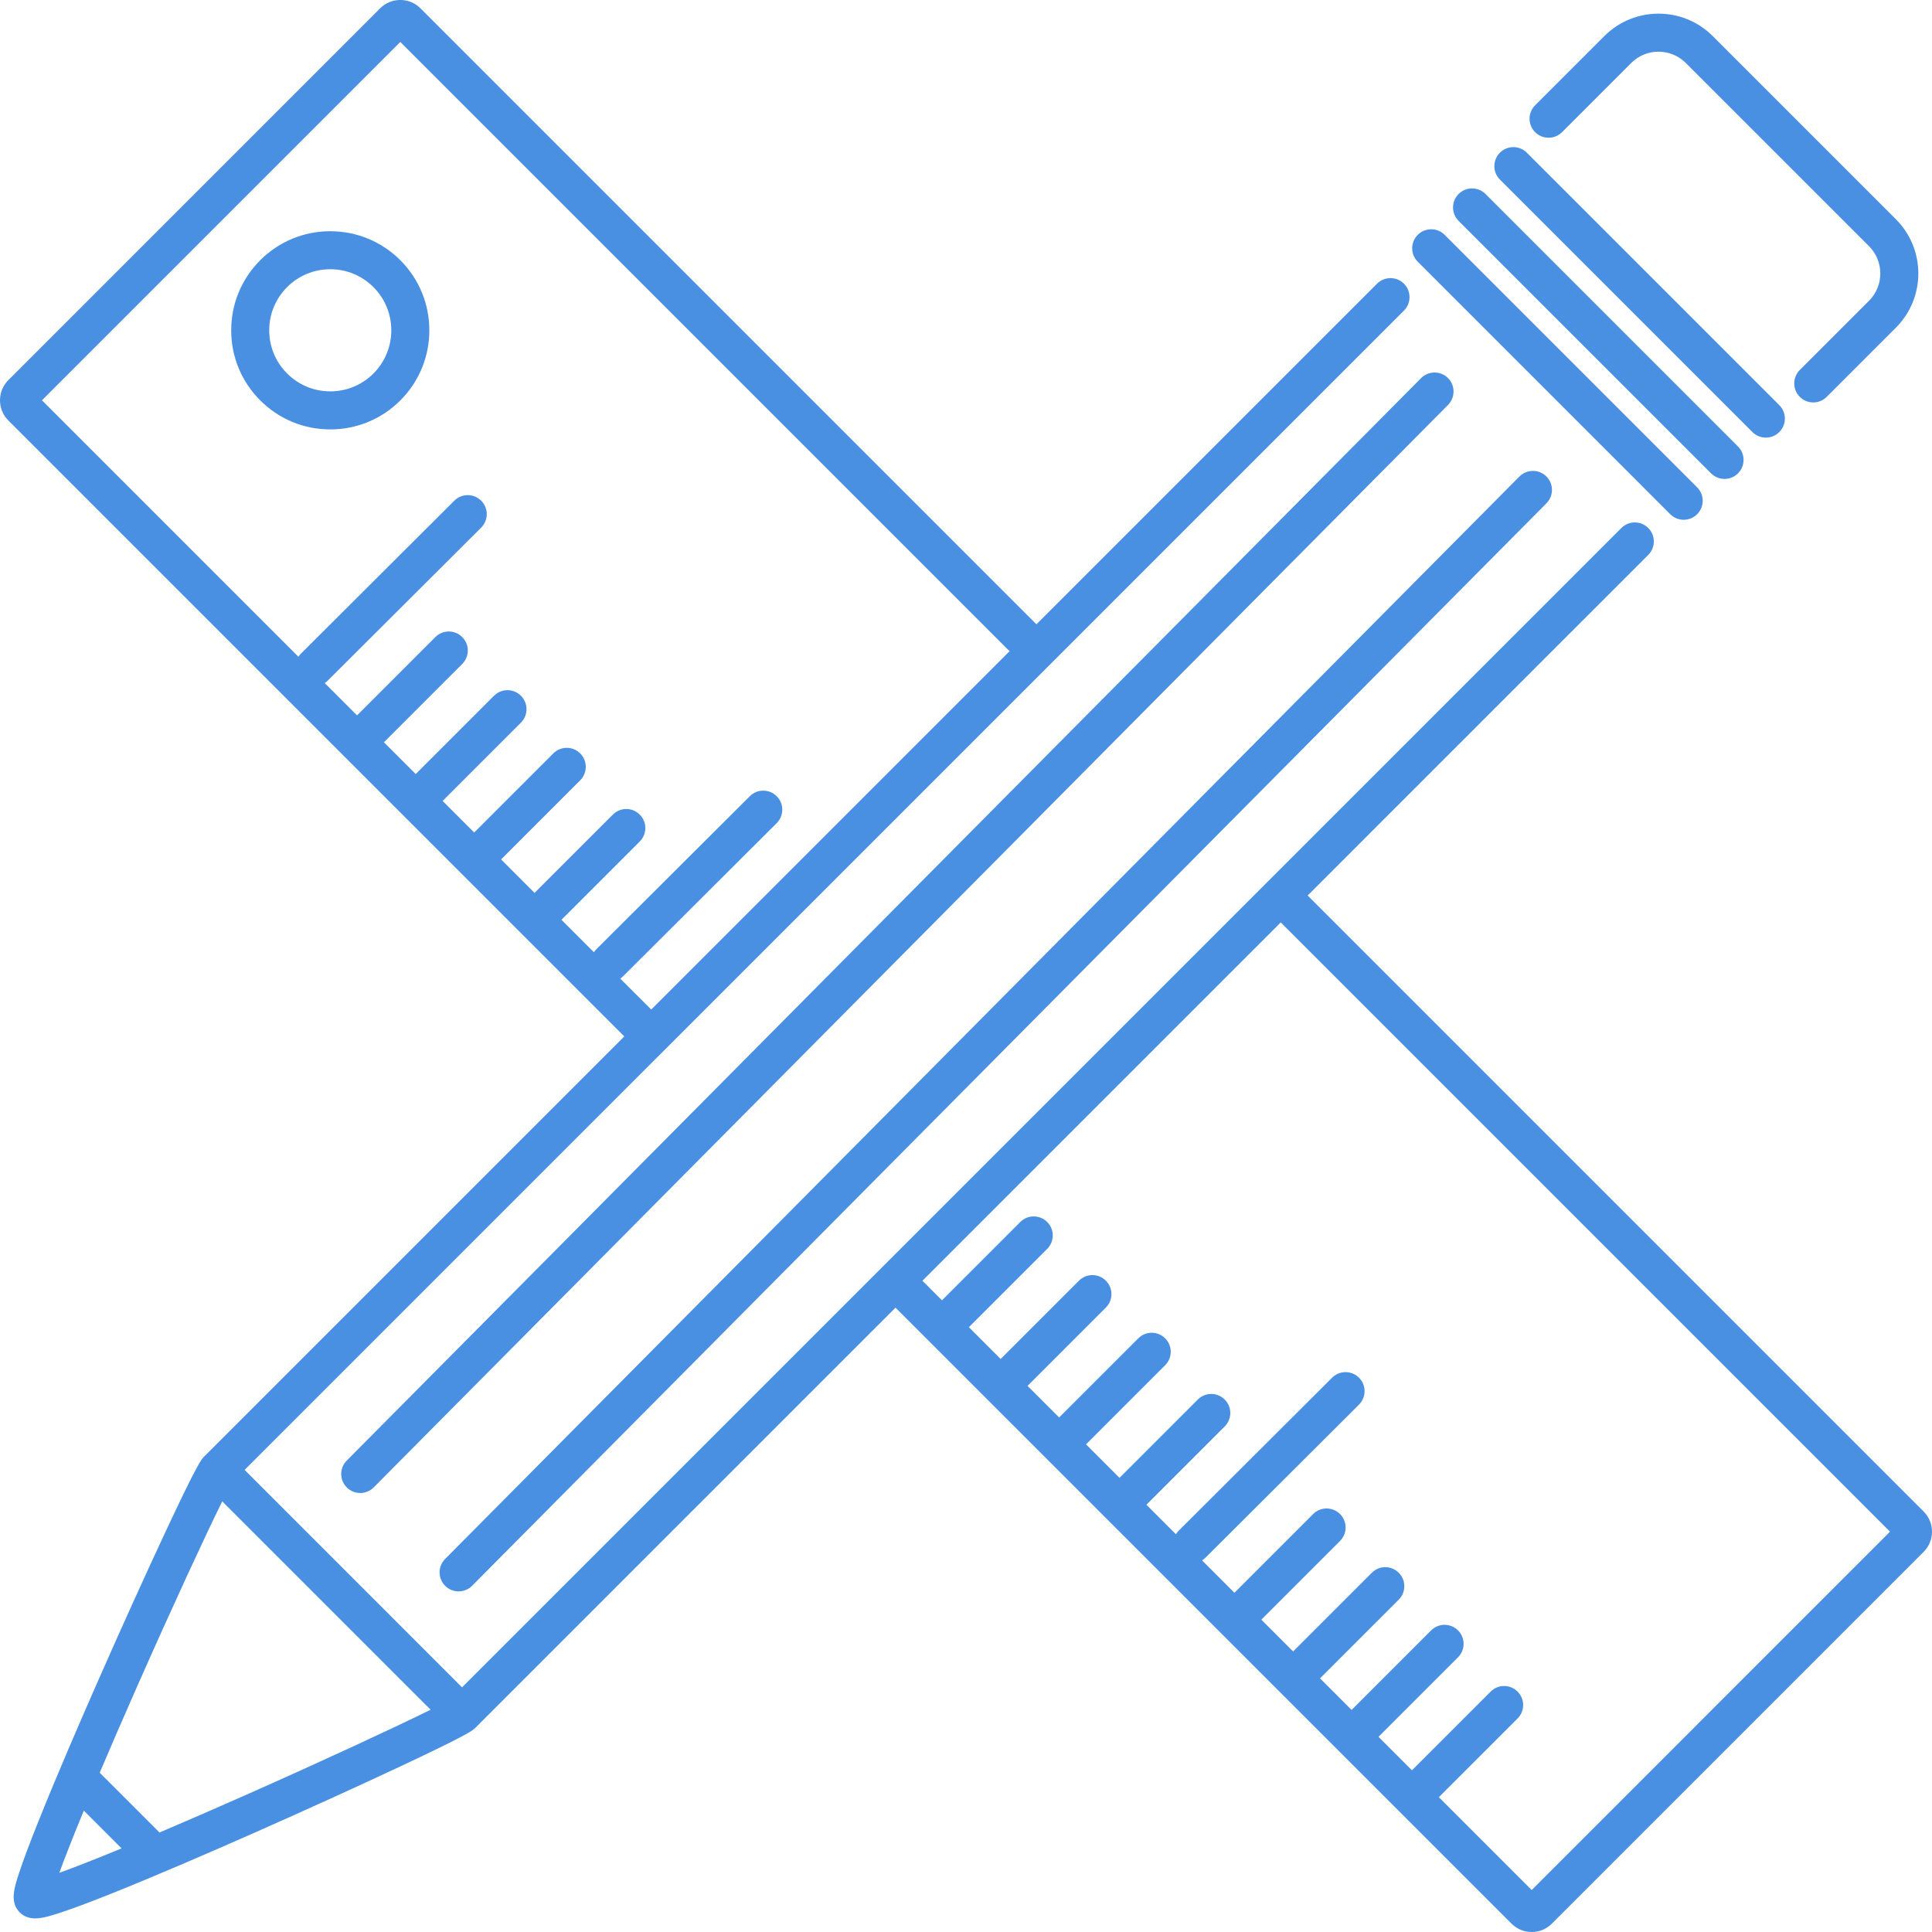 <svg height="100" viewBox="0 0 100 100" width="100" xmlns="http://www.w3.org/2000/svg"><g fill="#4a90e2" fill-rule="evenodd"><path d="m86.451 26.616c.192.192.444.288.696.288s.504-.096.696-.288c.385-.385.385-1.008 0-1.393l-13.068-13.068c-.385-.384-1.008-.384-1.392 0-.385.384-.385 1.008 0 1.392z"/><path d="m88.566 24.501c.192.192.444.288.696.288s.504-.096.696-.288c.385-.384.385-1.008 0-1.392l-13.068-13.068c-.385-.384-1.008-.384-1.392 0-.385.384-.385 1.008 0 1.392z"/><path d="m90.704 22.363c.192.192.444.288.696.288s.504-.096.696-.288c.385-.384.385-1.008 0-1.392l-13.068-13.068c-.384-.384-1.008-.384-1.392 0s-.385 1.008 0 1.392z"/><path d="m80.849 6.842 3.583-3.583c.778-.778 2.045-.778 2.824-0l9.485 9.485c.778.778.778 2.045 0 2.823l-3.583 3.583c-.385.384-.385 1.008 0 1.392.192.192.444.288.696.288.252 0 .504-.096.696-.288l3.583-3.583c1.546-1.546 1.546-4.062 0-5.608l-9.485-9.485c-1.546-1.546-4.061-1.546-5.607 0l-3.583 3.583c-.384.384-.384 1.008 0 1.392.385.384 1.008.384 1.393 0"/><path d="m74.946 19.567c-.386-.383-1.009-.381-1.392.005l-55.607 56.028c-.383.386-.381 1.009.005 1.392.192.191.443.286.693.286.253 0 .506-.097.699-.291l55.606-56.028c.383-.386.381-1.009-.005-1.392"/><path d="m23.737 82.37c.253 0 .506-.097.699-.291l55.607-56.028c.383-.386.381-1.01-.005-1.392-.386-.383-1.01-.381-1.393.005l-55.606 56.028c-.383.386-.381 1.01.005 1.393.192.191.443.285.693.285"/><path d="m79.28 97.828-4.805-4.805 4.074-4.075c.385-.384.385-1.008.001-1.392-.385-.385-1.008-.385-1.393 0l-4.074 4.074-1.733-1.732 4.117-4.117c.385-.385.385-1.008 0-1.392s-1.008-.385-1.392 0l-4.117 4.117-1.635-1.634 4.075-4.074c.385-.385.385-1.008 0-1.393s-1.008-.385-1.392 0l-4.075 4.074-1.645-1.645 4.074-4.074c.385-.385.385-1.008 0-1.392s-1.008-.385-1.392 0l-4.074 4.074-1.677-1.677c.065-.04.127-.087.183-.143l7.941-7.918c.385-.384.386-1.008.002-1.393-.384-.385-1.008-.386-1.393-.002l-7.94 7.918c-.058.057-.105.119-.145.185l-1.527-1.527 4.053-4.053c.385-.385.385-1.008 0-1.392s-1.008-.385-1.392 0l-4.053 4.053-1.733-1.733 4.096-4.096c.385-.385.385-1.008 0-1.392s-1.008-.385-1.392 0l-4.096 4.096-1.635-1.634 4.053-4.054c.385-.385.385-1.008 0-1.392-.384-.385-1.008-.385-1.392 0l-4.053 4.053-1.645-1.645 4.053-4.053c.385-.385.385-1.008 0-1.393-.385-.384-1.008-.384-1.392.001l-4.053 4.053-1.012-1.012 18.547-18.548 31.535 31.535zm-66.498-4.947c-1.708.757-3.216 1.412-4.526 1.969l-3.095-3.094c.555-1.308 1.207-2.813 1.96-4.517 1.827-4.133 3.525-7.796 4.382-9.53l10.786 10.786c-1.75.867-5.45 2.587-9.506 4.386zm-9.711 4.056c.275-.758.695-1.831 1.267-3.219l1.954 1.954c-1.389.573-2.463.992-3.222 1.265zm29.032-46.286c.056-.036.108-.079.158-.128l7.94-7.918c.385-.384.386-1.008.002-1.392-.384-.385-1.008-.386-1.392-.002l-7.94 7.918c-.05.05-.093.103-.13.16l-1.681-1.681 4.053-4.053c.385-.385.385-1.008 0-1.392-.385-.385-1.008-.385-1.392 0l-4.053 4.053-1.732-1.733 4.095-4.095c.385-.385.385-1.008 0-1.392s-1.008-.385-1.392 0l-4.095 4.095-1.634-1.634 4.053-4.053c.385-.384.385-1.008 0-1.392-.384-.385-1.008-.385-1.392 0l-4.053 4.053-1.646-1.645 4.053-4.053c.384-.385.384-1.008 0-1.392-.384-.385-1.008-.385-1.392 0l-4.053 4.053-1.672-1.672c.055-.036.108-.079.157-.128l7.94-7.918c.385-.384.386-1.007.002-1.392-.384-.385-1.007-.386-1.392-.002l-7.94 7.918c-.049.05-.092.102-.129.159l-13.273-13.273 18.548-18.548 31.534 31.534-18.547 18.548zm67.465 27.584-31.884-31.884 17.629-17.629c.385-.385.385-1.008 0-1.392-.384-.385-1.008-.385-1.392 0l-60.006 60.007-11.254-11.255 60.007-60.006c.385-.384.385-1.008 0-1.392-.385-.384-1.008-.384-1.393 0l-17.629 17.629-31.882-31.882c-.279-.279-.649-.432-1.044-.432-.395 0-.766.153-1.044.432l-19.244 19.244c-.279.279-.432.649-.432 1.044 0 .395.153.766.432 1.044l31.882 31.882-21.741 21.741h-.001c-.152.152-.342.344-2.015 3.92-1.004 2.147-2.242 4.878-3.395 7.495-.919 2.083-2.217 5.076-3.185 7.499-.438 1.095-.764 1.966-.97 2.586-.267.805-.518 1.565.011 2.094.231.231.504.315.805.315.395 0 .838-.144 1.295-.294.624-.204 1.497-.53 2.596-.968 2.416-.964 5.414-2.268 7.503-3.192 2.596-1.148 5.325-2.389 7.488-3.404 3.57-1.677 3.757-1.863 3.906-2.012l21.741-21.741 31.884 31.884c.279.279.649.432 1.044.432.395 0 .766-.153 1.044-.432l19.244-19.244c.576-.576.576-1.512 0-2.088z"/><path d="m19.331 19.331c-.597.597-1.391.926-2.235.926-.844 0-1.638-.329-2.235-.926-.597-.597-.926-1.39-.926-2.235 0-.844.329-1.638.926-2.235.597-.597 1.39-.925 2.234-.925.844 0 1.638.329 2.235.926 1.232 1.232 1.232 3.237 0 4.469zm-2.235-7.363c-1.37 0-2.658.533-3.627 1.502-.969.969-1.502 2.257-1.502 3.627-0 1.37.533 2.658 1.502 3.627.969.969 2.257 1.502 3.627 1.502s2.658-.534 3.627-1.502c2-2 2-5.254-0-7.253-.969-.969-2.257-1.502-3.627-1.502z"/></g></svg>